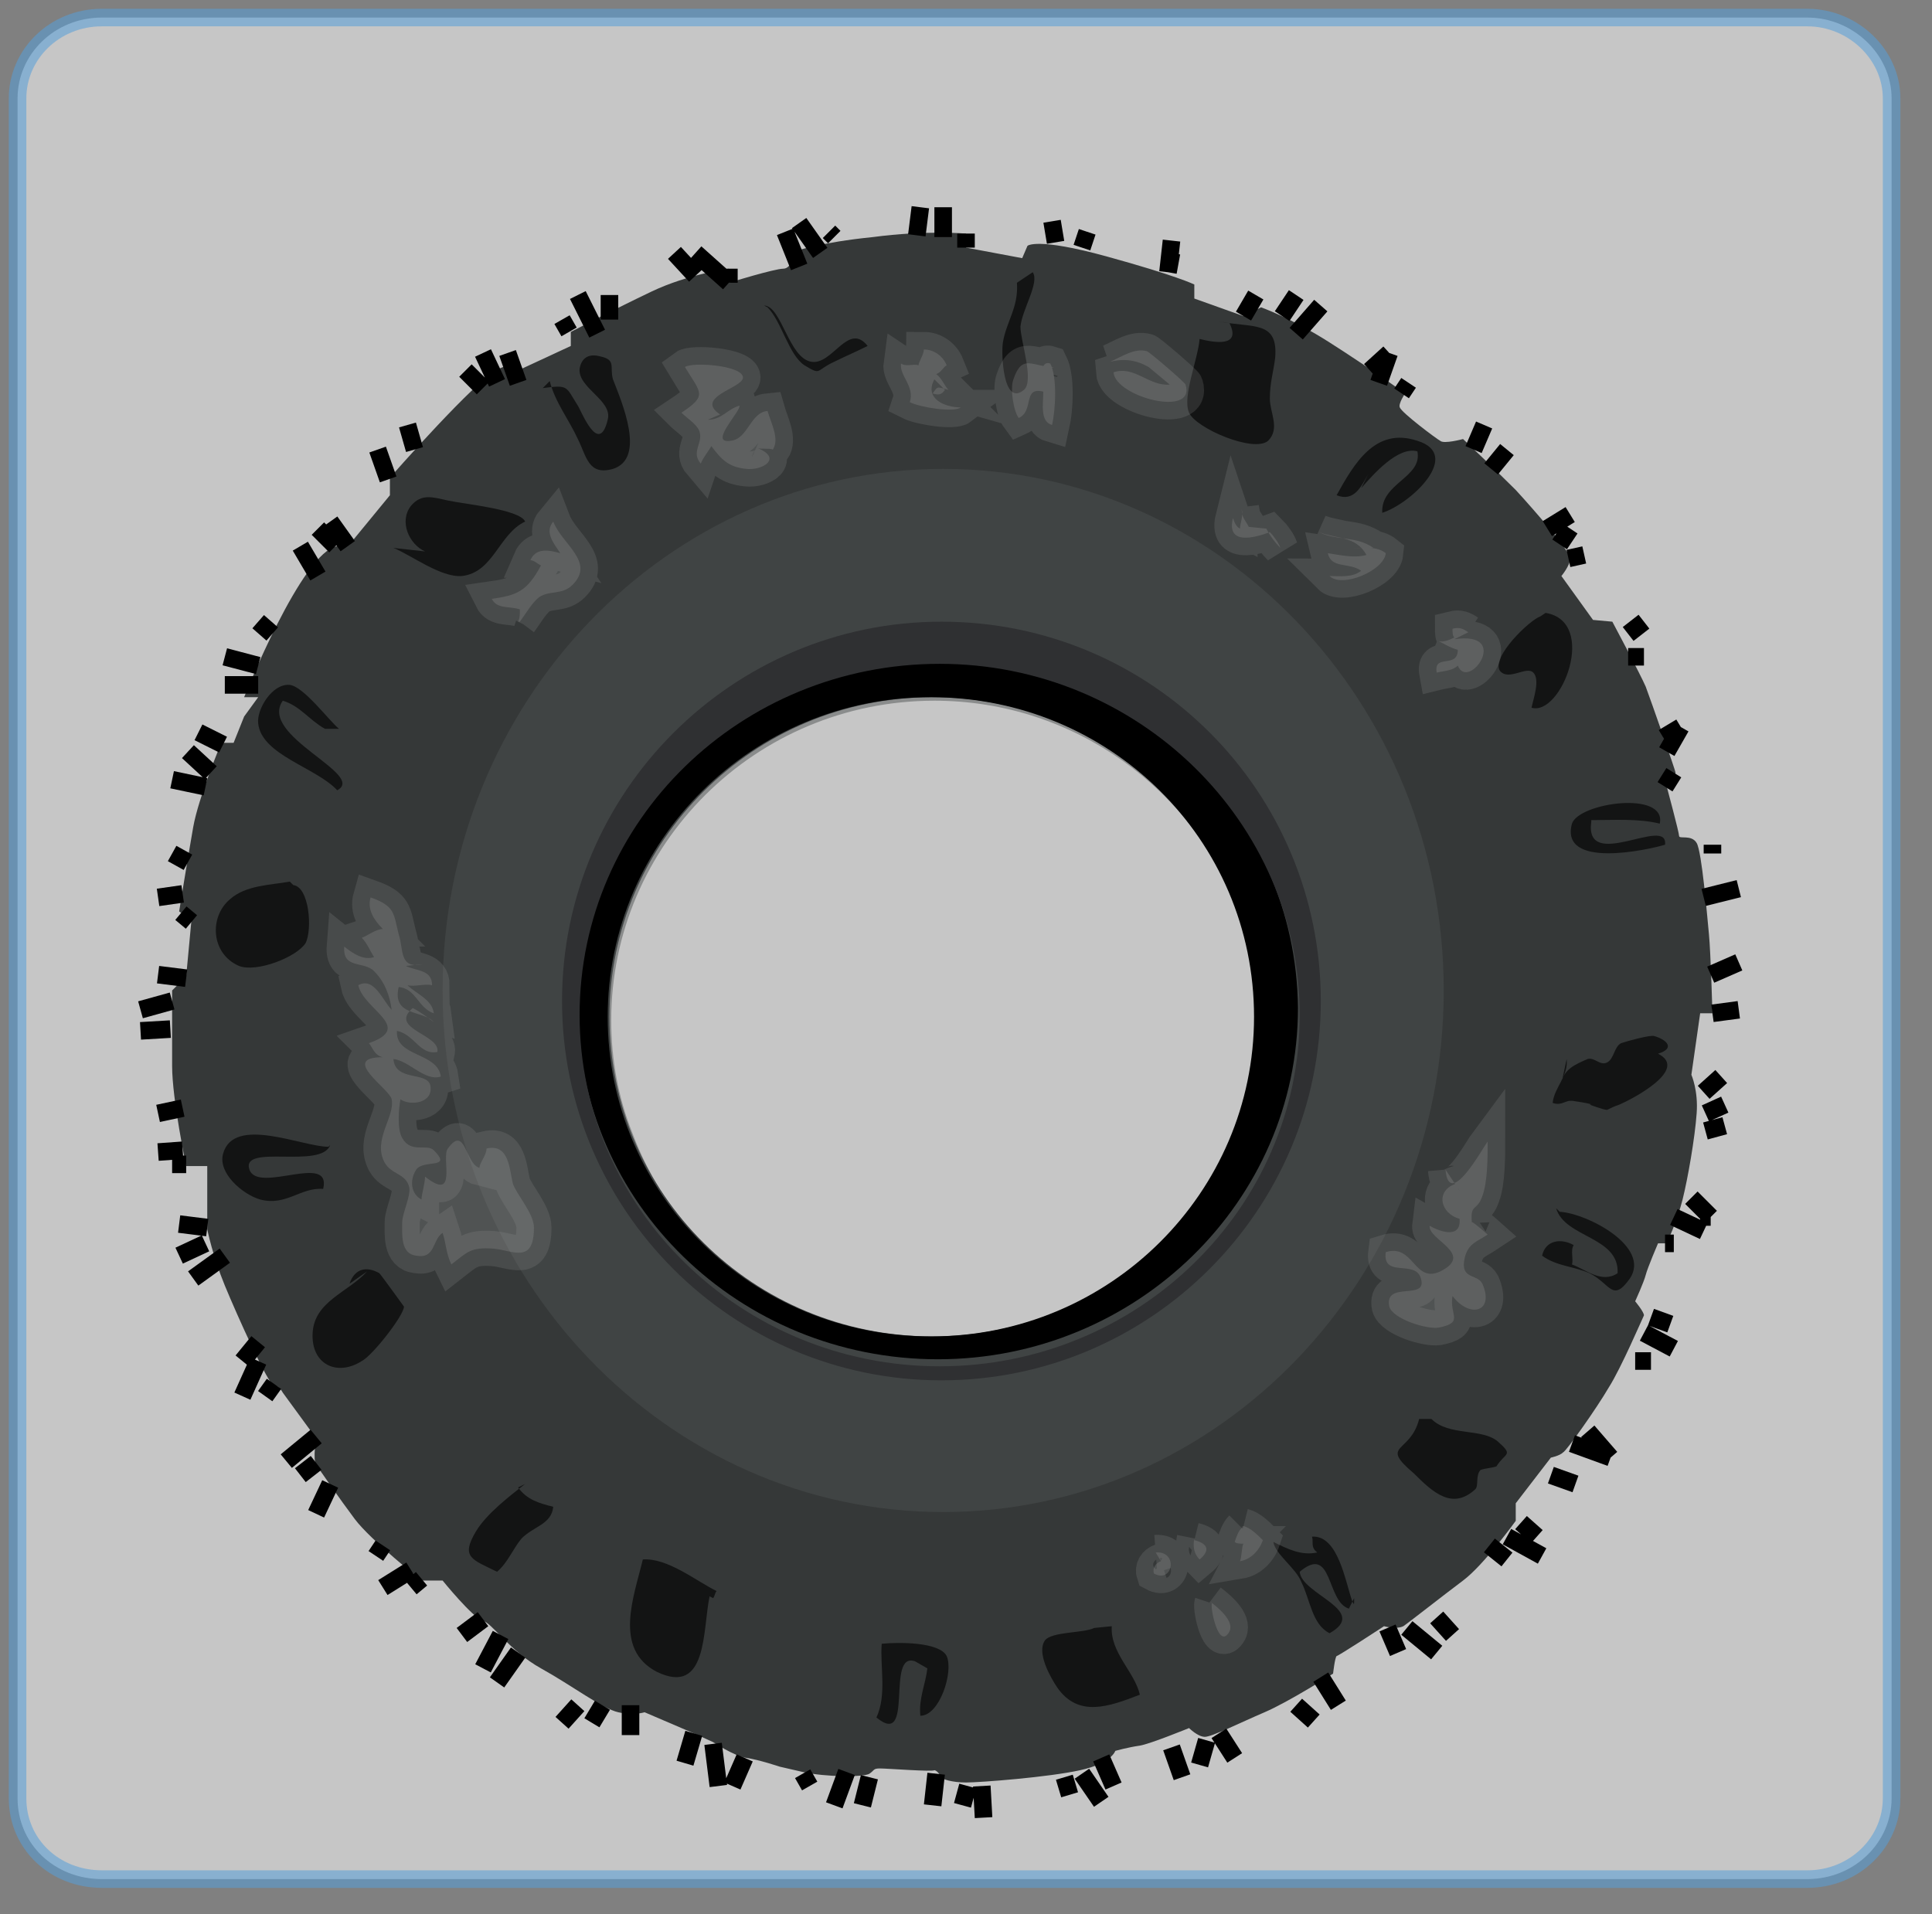 <svg xmlns="http://www.w3.org/2000/svg" id="Capa_1" x="0" y="0" version="1.0" xml:space="preserve" viewBox="0 0 110 109"><rect x="0" y="0" width="110" height="109" fill="#808080" stroke="none"/><style>.st3{fill:none;stroke:#000}</style><switch><g><path fill="#fff" stroke="#569ed8" d="M107.7 102.4c0 2.5-2.1 4.6-4.8 4.6H5.8c-2.7 0-4.8-2-4.8-4.6V5.6C1 3.1 3.1 1 5.8 1h97.1c2.6 0 4.8 2.1 4.8 4.6v96.8z" opacity=".55"/><path fill="#353838" d="M96.8 57.7h.7s-.1-3.5-.2-4.5-.4-4.7-.7-5.2c-.3-.5-1-.2-1-.4s-.7-2.8-.7-2.8.5-.7.5-.8c0-.1-1.4-4.1-1.7-4.9-.3-.7-1.9-3.7-1.9-3.7l-1.1-.1-1.8-2.5s.5-.6.5-1-2-2.7-3.1-3.9c-1.1-1.1-3-2.9-3-2.9s-1.1.3-1.3.1c-.2-.1-2.2-1.6-2.3-1.9-.1-.2.3-.8.3-.8s-2.1-1.5-4.3-2.9c-2.2-1.4-3.9-2-3.9-2l-1 .5-2.8-1v-.8s-1-.5-5-1.6-4.5-.6-4.5-.6l-.3.7-3.2-.6v-.8s-2.3-.2-5.3.2c-3 .3-4.4.8-4.4.8s-.2 1-.7 1c-.5 0-3.1.8-3.1.8v-.8s-2.3.3-4.4 1.3c-2.1 1-4.6 2.3-4.6 2.3v.8L29.7 21s-.2-.5-1.3 0c-1.2.5-6.2 6.2-6.2 6.2v1L19.9 31c-.2 0-.4 0-.7.1-2 .3-5.3 8.6-5.3 8.6h.8l-.8 1.1-.6 1.5h-.7s-1.3 3.1-1.6 4.8c-.3 1.7-.8 4.8-.8 4.8l.7.5-.3 3.2-.8.8v4.3c0 1.9.8 5.7.8 5.7h1.2V70s.3 1.5 1 3.2 2.5 5.7 2.8 5.7c.3 0 .5.4.5.4l1.9 2.6s-.2 1.2 0 1.5c.2.3 1.3 1.9 2.2 3.1.9 1.2 3.8 3.5 3.8 3.5h1.2s1.7 2.1 2.3 2.3c.5.1 1.5 1.7 3.3 2.7s3.5 2.3 4.4 2.5c.9.2 1.5 0 1.5 0l2.8 1.2 1.1.5s1.2.8 1.9.9c.7.1 1.9.5 1.9.5l1.3.3c1.3.3 3.5.3 3.8.1.3-.2.2-.3.6-.3.4 0 3 .2 3.1.1.1 0 .3.2.4.4 0 .1.6.3 1.4.3.8 0 4.7-.3 6.5-.7 1.8-.4 2-1.1 2-1.1s.7-.2 1.4-.3c.6-.1 2.8-1 2.8-1s.5.5.9.5 2-.8 3.4-1.4c1.4-.6 3.9-2.2 3.9-2.2s.1-.9.2-1c.1 0 2.7-1.7 2.7-1.7s.7.2 1.1 0c.3-.2 2.2-1.7 3.4-2.6 1.2-.9 3-3.4 3-3.4v-1l2-2.6s.5-.1.7-.3c.2-.1 1.9-2.5 2.6-3.7.7-1.1 1.9-3.9 2-4.1 0-.2-.5-.8-.5-.8s.5-1.1.6-1.5c.1-.4.7-1.8.7-1.8h.5s.6-1.3.9-2.5c.3-1.2.7-3.5.8-4.9.1-1.3-.3-2.2-.3-2.2l.5-3.5zM53.1 76.1c-10.2 0-18.4-8.1-18.4-18.2 0-10 8.2-18.2 18.4-18.2s18.4 8.1 18.4 18.2c0 10-8.2 18.2-18.4 18.2z"/><path fill="#4d5151" d="M53.7 26.7C38 26.7 25.2 40 25.2 56.4S38 86.1 53.7 86.1s28.5-13.3 28.5-29.7-12.8-29.7-28.5-29.7zm-.3 49.9c-8 0-14.8-5.1-17.4-12.1-.8-2-1.2-4.2-1.2-6.4 0-10 8.2-18.2 18.4-18.2 8 0 14.8 5.1 17.4 12.1.8 2 1.2 4.2 1.2 6.4 0 10-8.3 18.2-18.4 18.2z" opacity=".49"/><path d="M41.5 15.3v.8m-3.1-1.7l1.2 1.3m0-1.3l1.9 1.7m3.2-2.9l.8 2m0-2.5l1.2 1.7m.5-1.2l.3.3m4.9-1.7l-.2 1.6m1.5-1.6v1.7m1.3-.2v.8m4.9-1.5l.2 1.2m1.8-.6l-.3.9m5.1-.4l-.2 1.8m.2-1.1l-.2 1.1m5 1.3l-.7 1.2m3-1.2L73 18m2.2-.6L73.8 19m5.3 1.1l-1.1 1m2.2.7l-.4.6m-.7-2.3l-.6 1.7m6 2.4l-.6 1.4m1.9 0l-.9 1.1m4.5 2.6l-1.3.8m1.3 0l-.6.9m1.4.6l-.9.2m3.4 5.6h.9m-.9-1.3l.9-.7m1.1 6.6l1-.6m-.8 1.4l.8-1.4m-.9 3.4l.5-.8m2.2 4.6v-.5m-.5 3l2-.5m-1.6 4.9l1.6-.7m-1.5 2.9l1.5-.2M34.7 16.8v1.4m-1.8-1.4L34 19m-2-.8l.4.7m-3.5 1.2l.6 1.7m-2-1.7l.8 1.7m-1.8-.7l1 1m-4.3 2.1l.4 1.4m-2.1 0l.6 1.7m75.9 34l-1 .9m1.2.7l-1.1.5m1.1.7l-1.1.3m.3 4.9l-1.1-1.1m.5 1.1h.6m-.4.8l-1.7-.8m0 1.5h-.5m.3 4.6L94 75m1.3 1.8l-1.7-.9m.4 1.6h-.9M18.8 29.7l1 1.4m-1.7-1l1 1m-2 0l1 1.7m-3.4 2.6l.8.7m-2.7 1.3l1.9.5M12.8 39h1.9m-3.4 2.7l1.4.7m-2 .4L12 44m-2.2.4l1.9.4m-1.9 3.8l.9.5m-1.7 2l1.4-.2m-.1 1.1l.6.5m-1.9 3l1.6.2M8 57.5l1.8-.5M8 58.7l1.7-.1M9 63.4l1.4-.3M9 65.6l1.4-.1m-.6.8h.8m-.4 3.4l1.6.2m-1.6 1.6l1.5-.7m-.7 2l1.8-1.3m1 6l.9-1.1m-.9 3.1l.9-2m.4 2l.5-.7m.7 4.4l1.7-1.4m-.9 2.2l.9-.7m0 2.9l.8-1.7m2.6 4.1l.4-.6m0 2.4l1.6-1m0 1l.6-.5m2.3 3.2l1.2-.9m.8 3.6l1.2-1.7m-2 .9l1-1.9" class="st3"/><path d="M18.5 41.5c-.9-.5-1.4-1.3-2.4-1.6-1.4 2 4.8 4.2 3.1 5.1-1.2-1.3-4.3-2-4.5-3.8-.1-.8.8-2.3 1.8-2.2.8.1 2.2 2 2.8 2.5m11.6-19.4c1.5-.2 1.3-.1 2 1 .2.3 1.2 2.9 1.7.8.3-1.1-1.7-1.8-1.6-2.9.1-.6.5-.9 1.2-.7.9.2.5.6.7 1.3.5 1.3 1.9 4.5 0 5.1-1.4.4-1.5-.7-2-1.7-.5-1.1-1.3-2.1-1.6-3.3m26.6-5.6c.1 1.4-.6 2.2-.8 3.4-.1.6 0 3.7 1.2 2.7.6-.5-.2-2.8-.2-3.6.1-1 1.1-2.5.7-3.1m29.8 53.3c.5 1.7 3.6 1.6 3.5 3.7-.9.6-1.8-.2-2.6-.5.1-.3-.1-.8.1-1.1-.7-.4-1.6-.3-1.8.6.8.6 1.8.6 2.7 1 1.2.6 1.3 1.7 2.3.3 1.2-1.8-2.4-3.7-4-3.8m.1-7.3c.1-.8.8-1.1 1.5-1.4.4-.1.7.4 1.1.2.4-.2.4-.9.8-1.1.3-.1 1.7-.5 1.9-.4.7.2 1.2.7.2 1 1.8.9-1.5 2.6-2.2 2.9-.3.1-.5.2-.7.3-.2 0-1-.3-1-.3.5 0-1.4-.3-1-.2-.3-.1-.6.3-1.1.1.1-.9.9-1.5.8-2.5m1.4-13.6c1.3 0 2.7-.1 3.9.2.4-1.9-4.6-1.2-5 0-.7 2.6 4.3 1.5 5.3 1.2.2-1.7-4.6 1.6-4.2-1.3M70 18.4c.7 1.4-.9 1.1-1.7.9-.1 1.2-1 3.3-.6 4.2.4.9 3.7 2.3 4.5 1.6.7-.7.1-1.6.1-2.4 0-.9.2-1.5.3-2.3.2-2.2-1.3-1.7-3.2-2.1m8.1 9.5c.7-.8 2.1-2.4 3.2-2.1.3 1.5-2.1 1.8-2 3.5 1.6-.5 4.6-3.3 2-4.1-2.4-.8-3.6 1.3-4.6 3.1 1 .4 1.4-.5 1.8-1.2m9.8 8.1c-.6.2-2.8 2.3-2.3 3.1.5.6 1.5-.3 1.9.1.4.4 0 1.5-.1 2 1.7.5 3.8-4.9.8-5.4M16.5 50.2c-1.1.2-2.5.2-3.4 1-1.2 1-1.1 3.1.5 3.8 1 .4 3.3-.5 3.8-1.3.4-.8.2-3.2-.7-3.3m2 14.9c-1.5 0-5.4-1.8-6 .4-.3 1.1 1.1 2.3 2.1 2.6 1.5.4 2.3-.7 3.6-.6.5-2.1-3.7.3-4.2-1.1-.5-1.5 4.1 0 4.6-1.4m24.9-47.7c.8.8 1.2 2.7 2.1 3.3 1 .6.6.3 1.7-.2.6-.3 1.3-.6 1.9-.9-1.1-1.4-2 1.1-3.2.9-1.3-.2-1.7-3.2-2.7-3.2M22.4 31.2c1 .4 2.7 1.7 3.9 1.6 1.8-.2 2.1-2.4 3.6-3.1-.3-.7-3.5-1-4.4-1.2-.9-.2-1.5-.4-2.1.3-.7.9-.1 2.2.8 2.6m57.3 49.4c1 1 2.9.5 3.8 1.3.9.8.4.6-.1 1.4-.3.1-.6.1-.9.2-.3.3-.1.9-.3 1.1-1.3 1.2-2.4.2-3.5-.9-2-1.7-.2-1.1.3-3.1M77.1 91c0 .4 0 .4-.1.2-.4-1.1-.8-3.8-2.3-3.7.1.3-.1.6.3.9-.9.2-1.7-.2-2.5-.6.1.7 1.3 1.5 1.6 2.3.5 1 .6 2.4 1.6 2.9 2.3-1.3-1.6-2.2-1.7-3.5 1.9-1.6 1.5 1.7 2.8 2.1m-13.5 1c-.1 1.5 1.3 2.6 1.6 3.9-1.8.7-3.5 1.3-4.7-.4-.4-.6-1.2-2-.7-2.7.4-.5 2.2-.4 2.8-.7M52.8 95c-.1.9-.5 1.7-.4 2.7 1.1 0 1.9-2.5 1.5-3.4-.4-.8-2.7-.8-3.7-.7-.1 1.3.3 2.9-.3 4.2 2.2 1.8.5-3.8 2.2-3.2m-11.7-3.7c-.4 1.9-.1 5.7-3 4.3-2.5-1.3-1.3-4.3-.8-6.4 1.4-.1 3 1.2 4.2 1.8-.1.1-.1.3-.2.4m-10.7-6.5c-.9.7-2.2 1.7-2.8 2.7-.9 1.5-.2 1.6 1.2 2.3.6-.5.9-1.3 1.4-1.9.7-.7 1.7-.8 1.8-1.8-.8-.2-1.5-.4-2-1.1m-8.6-12.3c-1.1 1.2-3 1.7-3.1 3.5-.1 1.8 1.4 2.5 2.8 1.6.6-.3 2.4-2.6 2.4-3.1 0 0-1.3-1.8-1.4-1.9-.7-.4-1.4-.3-1.7.6" opacity=".64"/><path fill="#bfbfbf" stroke="#979797" stroke-width="2" d="M29.6 35.4c.3-.4.7-1.1 1.1-1.4.6-.4 1.3-.1 1.9-.7 1.3-1.3-.6-2.3-1.1-3.6-.5.6 0 1.2.4 1.8-.7-.2-1.4-.3-1.7.4.2 0 .4.2.6.3-.8 1.5-1.4 1.7-2.8 1.9.3.6 1 .4 1.6.6 0 .3 0 .5-.1.7M41 23.6c-1.5-1 1.3-1.5 1.3-2.1 0-.7-2.9-.9-3.3-.6.9 1.5 1.3 1.6-.2 2.6.3.3.8.6 1 1 .3.7-.5 1.2.1 1.9.1-.3.5-.8.6-1 .6.8 1 1.2 2 1.3.9.1 2.1-.6.6-1.2.2.1.7 0 .9.1.4-.6-.1-1.5-.3-2.2-1 .1-1.1 1.6-2.1 1.7-1.3.2.6-1.7.5-2-.7.2-1 .8-1.8.8m-16.2 31c-1.4.3-1.1-.8-1.4-1.7-.3-1.2-.2-1.6-1.6-2.1-.2.7.2 1.3.7 1.8-.4 0-.9.4-1.2.5.3.3.5.8.7 1.1-.6.2-1.2-.2-1.7-.6-.1 1.3 1.1.8 1.7 1.4.6.6.9 1.4 1 2.2-.5-.5-1-1.9-1.9-1.4.3 1.4 3.2 2.4.6 3.3.2.2.3.7.8.8-2.5 0 .4 1.8.5 2.4.2 1-1.1 2.3-.4 3.6.4.7 1.2.6 1.4 1.4.1.5-.4 1.5-.4 2 0 .7-.1 1.8.8 1.9 1.1.2.9-.9 1.5-1.3.2.6.2 1.2.5 1.8.9-.7 1.1-1 2.4-.9 1.1.1 2.3.9 2.3-1.2 0-.8-1-1.9-1.2-2.5-.2-.8-.2-2.3-1.5-2 0 .4-.4.8-.4 1.1-.8-.2-.8-2.5-1.8-1.1-.4.5.6 3.1-1.3 1.6 0 .4-.2 1-.2 1.3-.6-.3-.7-1.1-.3-1.7.4-.6 2.1 0 1-1.1-.4-.4-1.3.2-1.8-.7-.3-.5-.2-1.7-.1-2.2.6.4 1.9.2 1.7-.8-.2-.8-2-.2-2.1-1.5.9.1 1.8 1.3 2.7 1-.2-1.4-2.6-1.1-2.5-2.6 1 .2 1.3 1.4 2.3 1.2.2-1-2.8-1.3-1.4-2.5.4.2.8.5 1.2.8-.6-.7-2.4-.3-2-2 1 .1 1.1 1.2 2 1.5-.1-.8-1-1.1-1.5-1.6.4.1 1-.1 1.4 0 0-.9-.9-.8-1.5-1.1m30.7-32.8c-.2.3-.4.3-.7.2.3-.4.2-.4.9-.2-.2-.2-.4-.7-.7-.9.3-.1.4-.4.6-.5-.2-.5-.7-.9-1.3-.9 0 .3-.3.7-.3.9-.3-.1-.7.1-1-.1-.1.7.8 1.3.5 2.2.6.3 2.5.6 2.9.3-.9 0-2.1-.5-1.5-1.6m6.1-.5c.1-.3.2-.5.5-.4.4.8.3 2.6.1 3.5-.7-.2-.5-1.2-.5-1.9-1.2-.3-.5 1.1-1.4 1.5-.3-.4-.5-1.7-.3-2.2.5-1.5 1.1-.7 2.3-.7m5.4 0c-.7-.4-1.4-.5-2.2-.3.7-.3 1.4-.8 2.1-.6.1 0 2.2 1.8 2.2 1.9.6 1.9-4 .7-4.1-.7 1.2-.4 2 .8 3.2.7m4.5 8.1c-.2-.4-.4-.5-.4-1 .1.4-.1.8-.1 1.1-.2-.1-.3-.3-.4-.6-.4 1.6 1.3 1.1 2.1.8.2.2.5.6.6.9-.3-.3-.6-.7-.8-1.1m6.1 1.1c-1-.7-2.1-.4-3.1-.9 1 .4 2.1.2 2.7 1.3-.7.2-1.5 0-2.2-.1.2.9 1.2.5 1.9 1-.5.4-1.2.3-1.8.3.7.7 3.1-.3 3.2-1.3-.5-.4-1.2-.3-1.8-.3m6.5 4.8c-.3-.2-.5-.3-.9-.2 0 .2 0 .4.1.5-.2.1-.6.3-.9.2.2.1.7.4 1.1.5 0 1.1-1.4.2-1.2 1.3.4-.1.9-.1 1.2-.4.6 1.5 3.1-2-.2-1.5M69 91.3c-.1.3.4 2.7 1 1.6.3-.6-.7-1.4-1.1-1.7m-.9-3.6c-.1.5 0 .9.3 1.2.6-.5.5-.9-.3-1.1m-1.9 1.2c-.3.1-.5.4-.4.7 1.1.6 1.4-1.3.1-1.2m4.9-1.4c-.2.2-.3.5-.4.8.1.1.3.1.5.1-.1.1-.1.8-.2 1 .6-.1 1.1-.6 1.3-1.2-.3-.3-.7-.7-1.1-.8m12.3-19.1c-.1-.1-.1-.2-.2-.4-1.2.4-.9 1.7.2 2 .1 1.1-1 .8-1.7.4-.1.8 2.6 1.6.6 2.6-1.5.7-1.5-1.6-3.1-1.1-.2 1.5 1.7.4 2 1.5.4 1.3-2.1.1-1.8 1.6.2.7 2.1 1.3 2.8 1.2 1.5-.3.6-.7.8-1.8 1 1.3 2.4.9 1.7-.7-.3-.6-1.3-.2-1-1.5.2-.8.7-.9 1.3-1.3 0 0-.9-.8-.9-.7-.1-1.1.3-.6.6-1.5.3-.8.3-2.2.3-3.1-.3.4-2.2 3.9-2.4 1.6" opacity=".2"/><path d="M32 98.1l.9-1m.8 1l.6-1m1.6 1.7v-1.7m3.1 3.3l.5-1.7m1.4 3l-.3-2.4m1.1 2.4l.7-1.6m3.7 1.6l-.4-.7m1.8 1.8l.7-1.9m.9 1.9l.4-1.6m3.6 1.6l.2-1.8m1.5 1.8l.3-1.1m.9 1.8l-.1-1.8m5 .5l-.3-1m2.1 1.4l-1.1-1.6m1.8.7l-.7-1.6m4.6 1.1l-.6-1.7m1.6 1l.4-1.4m1.6 1l-.9-1.4m5.4-.7l-1-.9m2.4 0l-1-1.6m4.4-1.4l-.6-1.4m2.8 1.4l-1.7-1.4m2.6.4l-.9-1m4-3.3l-1-.8m3 .6l-2-1.1m1.7 0l-.9-.8m3.1-2.2l-1.4-.5m3.4-1l-2.2-.8m2.2.8l-1.3-1.5" class="st3"/><path d="M53.4 37.4c-11.3 0-20.5 9-20.5 20 0 11.1 9.2 20 20.5 20s20.5-9 20.5-20c-.1-11-9.2-20-20.5-20zM53 76.1c-10.2 0-18.4-8.1-18.4-18.2 0-10 8.2-18.2 18.4-18.2s18.4 8.1 18.4 18.2c0 10-8.2 18.2-18.4 18.2z"/><path fill="#2f3032" d="M53.6 35.4C41.7 35.4 32 45.1 32 57c0 11.9 9.7 21.6 21.6 21.6 11.9 0 21.6-9.7 21.6-21.6 0-11.9-9.6-21.6-21.6-21.6zm-.1 42.4c-11.3 0-20.5-9-20.5-20 0-11.1 9.2-20 20.5-20s20.5 9 20.5 20-9.2 20-20.5 20z"/></g></switch></svg>
